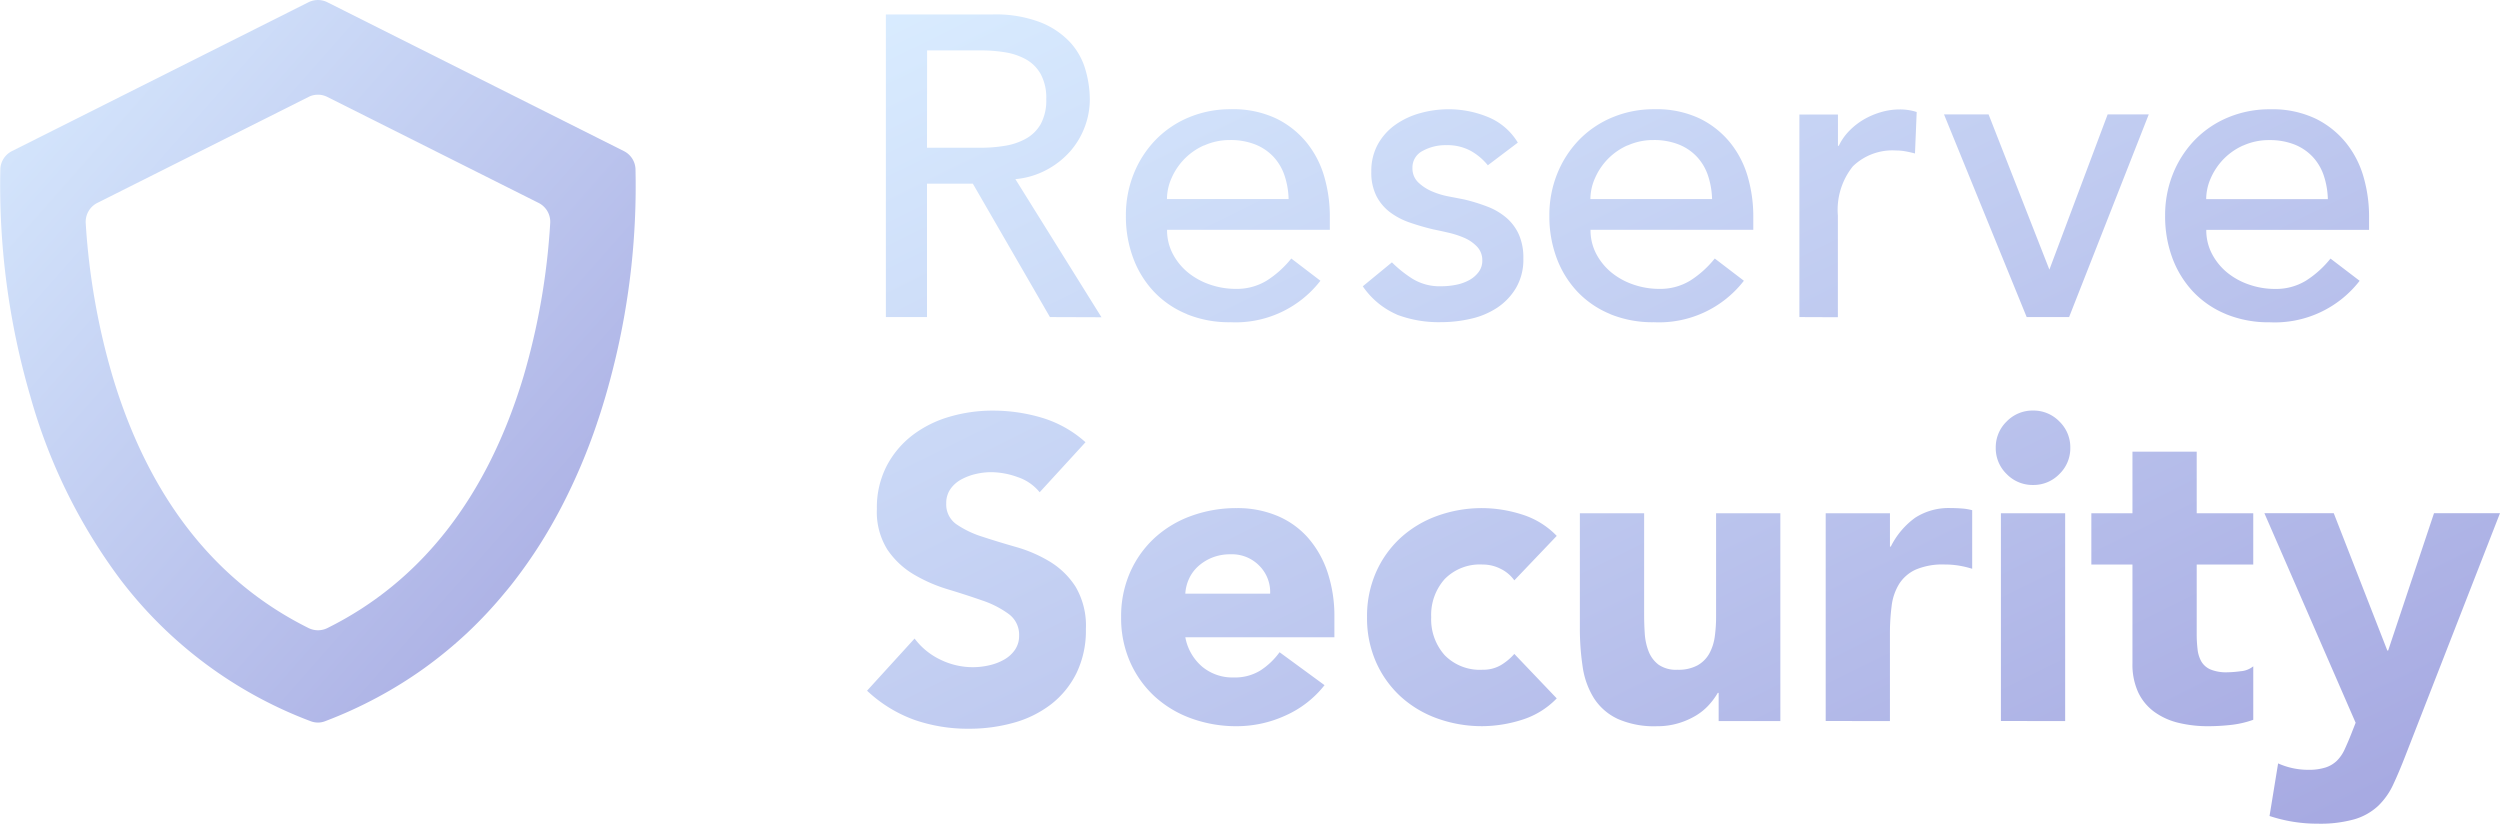 <svg xmlns="http://www.w3.org/2000/svg" xmlns:xlink="http://www.w3.org/1999/xlink" width="173" height="57" viewBox="0 0 173 57"><defs><linearGradient id="a" x2="1" y2="1" gradientUnits="objectBoundingBox"><stop offset="0" stop-color="#d9ecff"/><stop offset="1" stop-color="#a4a6e0"/></linearGradient></defs><g transform="translate(5122.75 -4902)"><path d="M-2463.264,59.979l.593-3.64a5.094,5.094,0,0,0,2.074.444,3.8,3.8,0,0,0,1.215-.163,2.025,2.025,0,0,0,.787-.473,2.637,2.637,0,0,0,.518-.755q.208-.444.445-1.036l.326-.829-6.314-14.5h4.8l3.706,9.5h.059l3.172-9.5h4.565l-6.521,16.719q-.446,1.154-.86,2.042a4.905,4.905,0,0,1-1.052,1.494,4.105,4.105,0,0,1-1.616.917,8.748,8.748,0,0,1-2.578.311A10.447,10.447,0,0,1-2463.264,59.979Zm-93.791-6.658a9.5,9.5,0,0,1-3.261-2.012l3.29-3.61a4.819,4.819,0,0,0,1.793,1.465,5.126,5.126,0,0,0,2.238.518,5.065,5.065,0,0,0,1.141-.133,3.715,3.715,0,0,0,1.038-.4,2.239,2.239,0,0,0,.742-.681,1.7,1.7,0,0,0,.281-.977,1.771,1.771,0,0,0-.726-1.494,6.725,6.725,0,0,0-1.824-.932q-1.1-.385-2.371-.769a10.671,10.671,0,0,1-2.373-1.036,5.715,5.715,0,0,1-1.822-1.716,4.9,4.9,0,0,1-.727-2.811,6.274,6.274,0,0,1,.668-2.959,6.43,6.43,0,0,1,1.778-2.131,7.762,7.762,0,0,1,2.564-1.287,10.507,10.507,0,0,1,2.994-.429,11.8,11.8,0,0,1,3.439.5,7.919,7.919,0,0,1,2.994,1.687l-3.172,3.462a3.292,3.292,0,0,0-1.526-1.05,5.47,5.47,0,0,0-1.823-.34,4.76,4.76,0,0,0-1.037.118,3.971,3.971,0,0,0-1.009.37,2.194,2.194,0,0,0-.77.666,1.681,1.681,0,0,0-.3,1.006,1.667,1.667,0,0,0,.711,1.45,6.742,6.742,0,0,0,1.793.858q1.083.355,2.327.71a9.591,9.591,0,0,1,2.327,1.006,5.51,5.51,0,0,1,1.794,1.746,5.312,5.312,0,0,1,.711,2.93,6.728,6.728,0,0,1-.652,3.048,6.2,6.2,0,0,1-1.764,2.16,7.516,7.516,0,0,1-2.58,1.272,11.358,11.358,0,0,1-3.1.414A11.25,11.25,0,0,1-2557.055,53.321Zm87.477.207a4.715,4.715,0,0,1-1.659-.755,3.535,3.535,0,0,1-1.113-1.346,4.6,4.6,0,0,1-.4-2.012V42.579h-2.845V39.028h2.845V34.767h4.446v4.261h3.913v3.551h-3.913v4.794a8.841,8.841,0,0,0,.061,1.08,2.172,2.172,0,0,0,.265.843,1.352,1.352,0,0,0,.638.547,2.835,2.835,0,0,0,1.141.192,7.643,7.643,0,0,0,.934-.074,1.583,1.583,0,0,0,.875-.34v3.7a6.72,6.72,0,0,1-1.541.355,14.253,14.253,0,0,1-1.572.089A8.575,8.575,0,0,1-2469.578,53.528Zm-38.817-.281a3.917,3.917,0,0,1-1.63-1.435,5.61,5.61,0,0,1-.771-2.16,17.547,17.547,0,0,1-.193-2.693v-7.93h4.447v7.043q0,.621.044,1.287a4.083,4.083,0,0,0,.266,1.228,2.119,2.119,0,0,0,.683.917,2.119,2.119,0,0,0,1.318.355,2.754,2.754,0,0,0,1.394-.311,2.126,2.126,0,0,0,.815-.829,3.393,3.393,0,0,0,.37-1.169,9.973,9.973,0,0,0,.089-1.361V39.028h4.447V53.41h-4.269V51.457h-.06a4.862,4.862,0,0,1-.607.829,3.989,3.989,0,0,1-.9.74,5.275,5.275,0,0,1-1.216.533,5.063,5.063,0,0,1-1.481.207A6.227,6.227,0,0,1-2508.4,53.247Zm-12.451-.015a7.539,7.539,0,0,1-2.549-1.524,7.161,7.161,0,0,1-1.7-2.382,7.528,7.528,0,0,1-.622-3.107,7.528,7.528,0,0,1,.622-3.107,7.161,7.161,0,0,1,1.7-2.382,7.539,7.539,0,0,1,2.549-1.524,9.1,9.1,0,0,1,3.128-.533,9.2,9.2,0,0,1,2.683.429,5.681,5.681,0,0,1,2.445,1.494l-2.935,3.077a2.5,2.5,0,0,0-.919-.784,2.707,2.707,0,0,0-1.275-.311,3.4,3.4,0,0,0-2.624,1.006,3.719,3.719,0,0,0-.934,2.634,3.719,3.719,0,0,0,.934,2.634,3.4,3.4,0,0,0,2.624,1.006,2.407,2.407,0,0,0,1.275-.326,3.888,3.888,0,0,0,.919-.769l2.935,3.077a5.681,5.681,0,0,1-2.445,1.494,9.2,9.2,0,0,1-2.683.429A9.1,9.1,0,0,1-2520.846,53.232Zm-17.015,0a7.542,7.542,0,0,1-2.55-1.524,7.161,7.161,0,0,1-1.7-2.382,7.513,7.513,0,0,1-.623-3.107,7.513,7.513,0,0,1,.623-3.107,7.161,7.161,0,0,1,1.7-2.382,7.542,7.542,0,0,1,2.55-1.524,9.092,9.092,0,0,1,3.127-.533,7.129,7.129,0,0,1,2.8.533,5.841,5.841,0,0,1,2.135,1.524,6.948,6.948,0,0,1,1.349,2.382,9.6,9.6,0,0,1,.474,3.107V47.61h-10.316a3.509,3.509,0,0,0,1.156,2.027,3.275,3.275,0,0,0,2.194.755,3.346,3.346,0,0,0,1.853-.488,4.983,4.983,0,0,0,1.319-1.258l3.112,2.279a7.1,7.1,0,0,1-2.7,2.1,8.087,8.087,0,0,1-3.38.74A9.092,9.092,0,0,1-2537.861,53.232Zm1.408-11.126a3.279,3.279,0,0,0-.964.607,2.638,2.638,0,0,0-.622.858,2.818,2.818,0,0,0-.253,1.021h5.87a2.57,2.57,0,0,0-.742-1.923,2.636,2.636,0,0,0-1.985-.8A3.346,3.346,0,0,0-2536.452,42.106Zm54.6,11.3V39.028h4.446V53.41Zm-12.125,0V39.028h4.447v2.308h.059a5.461,5.461,0,0,1,1.689-2,4.277,4.277,0,0,1,2.46-.666q.386,0,.771.03a3.84,3.84,0,0,1,.711.118v4.054a6.766,6.766,0,0,0-.934-.222,6.021,6.021,0,0,0-.963-.074,4.728,4.728,0,0,0-2.016.355,2.676,2.676,0,0,0-1.142.991,3.766,3.766,0,0,0-.519,1.524,14.852,14.852,0,0,0-.118,1.953V53.41Zm12.524-17.089a2.481,2.481,0,0,1-.756-1.82,2.481,2.481,0,0,1,.756-1.82,2.489,2.489,0,0,1,1.824-.755,2.484,2.484,0,0,1,1.822.755,2.478,2.478,0,0,1,.757,1.82,2.478,2.478,0,0,1-.757,1.82,2.484,2.484,0,0,1-1.822.755A2.489,2.489,0,0,1-2481.45,36.321Zm15.185-11.066a6.54,6.54,0,0,1-2.283-1.554,6.9,6.9,0,0,1-1.438-2.338,8.258,8.258,0,0,1-.5-2.915,7.663,7.663,0,0,1,.548-2.915,7.254,7.254,0,0,1,1.512-2.338,6.913,6.913,0,0,1,2.3-1.554,7.412,7.412,0,0,1,2.905-.562,6.956,6.956,0,0,1,3.157.651,6.241,6.241,0,0,1,2.12,1.7,6.71,6.71,0,0,1,1.2,2.367,9.824,9.824,0,0,1,.371,2.678v.947h-11.264a3.5,3.5,0,0,0,.4,1.672,4.155,4.155,0,0,0,1.051,1.287,4.863,4.863,0,0,0,1.513.829,5.416,5.416,0,0,0,1.778.3,3.98,3.98,0,0,0,2.164-.577,6.944,6.944,0,0,0,1.69-1.524l2.016,1.539a7.423,7.423,0,0,1-6.225,2.87A7.74,7.74,0,0,1-2466.266,25.255Zm1.185-11.674a4.385,4.385,0,0,0-1.378.962,4.46,4.46,0,0,0-.875,1.317,3.623,3.623,0,0,0-.311,1.435h8.419a5.611,5.611,0,0,0-.281-1.628,3.585,3.585,0,0,0-.756-1.287,3.49,3.49,0,0,0-1.259-.858,4.622,4.622,0,0,0-1.765-.311A4.3,4.3,0,0,0-2465.081,13.581Zm-58.571,11.7a5.522,5.522,0,0,1-2.356-1.953l2.016-1.657a8.249,8.249,0,0,0,1.453,1.154,3.6,3.6,0,0,0,1.956.5,5.165,5.165,0,0,0,1.022-.1,3.152,3.152,0,0,0,.919-.326,2.007,2.007,0,0,0,.652-.562,1.28,1.28,0,0,0,.252-.784,1.349,1.349,0,0,0-.371-.977,2.693,2.693,0,0,0-.888-.607,6.476,6.476,0,0,0-1.1-.355q-.578-.133-1.023-.222-.859-.206-1.63-.473a4.963,4.963,0,0,1-1.364-.71,3.282,3.282,0,0,1-.949-1.124,3.612,3.612,0,0,1-.355-1.687,3.824,3.824,0,0,1,.459-1.909,4.08,4.08,0,0,1,1.216-1.346,5.492,5.492,0,0,1,1.719-.8,7.258,7.258,0,0,1,1.942-.266,7.146,7.146,0,0,1,2.727.533,4.314,4.314,0,0,1,2.075,1.775l-2.075,1.568a4.086,4.086,0,0,0-1.171-.991,3.374,3.374,0,0,0-1.7-.4,3.252,3.252,0,0,0-1.645.4,1.275,1.275,0,0,0-.7,1.169,1.334,1.334,0,0,0,.4,1.006,3.149,3.149,0,0,0,.949.621,5.511,5.511,0,0,0,1.171.355q.623.119,1.067.207a12.516,12.516,0,0,1,1.616.5,4.485,4.485,0,0,1,1.3.769,3.337,3.337,0,0,1,.86,1.154,3.971,3.971,0,0,1,.311,1.657,3.879,3.879,0,0,1-.5,2.027,4.236,4.236,0,0,1-1.3,1.376,5.487,5.487,0,0,1-1.823.769,9.073,9.073,0,0,1-2.06.237A8.159,8.159,0,0,1-2523.651,25.285Zm14.774-.03a6.543,6.543,0,0,1-2.282-1.554,6.883,6.883,0,0,1-1.437-2.338,8.252,8.252,0,0,1-.5-2.915,7.658,7.658,0,0,1,.548-2.915,7.237,7.237,0,0,1,1.513-2.338,6.9,6.9,0,0,1,2.3-1.554,7.415,7.415,0,0,1,2.905-.562,6.959,6.959,0,0,1,3.157.651,6.243,6.243,0,0,1,2.119,1.7,6.711,6.711,0,0,1,1.2,2.367,9.843,9.843,0,0,1,.37,2.678v.947h-11.264a3.511,3.511,0,0,0,.4,1.672,4.169,4.169,0,0,0,1.052,1.287,4.87,4.87,0,0,0,1.512.829,5.423,5.423,0,0,0,1.779.3,3.983,3.983,0,0,0,2.164-.577,6.948,6.948,0,0,0,1.69-1.524l2.016,1.539a7.423,7.423,0,0,1-6.225,2.87A7.748,7.748,0,0,1-2508.878,25.255Zm1.186-11.674a4.386,4.386,0,0,0-1.378.962,4.455,4.455,0,0,0-.875,1.317,3.619,3.619,0,0,0-.312,1.435h8.419a5.586,5.586,0,0,0-.282-1.628,3.567,3.567,0,0,0-.756-1.287,3.473,3.473,0,0,0-1.26-.858,4.614,4.614,0,0,0-1.763-.311A4.294,4.294,0,0,0-2507.692,13.581Zm-30.489,11.674a6.54,6.54,0,0,1-2.283-1.554,6.878,6.878,0,0,1-1.437-2.338,8.231,8.231,0,0,1-.5-2.915,7.663,7.663,0,0,1,.548-2.915,7.251,7.251,0,0,1,1.512-2.338,6.912,6.912,0,0,1,2.3-1.554,7.417,7.417,0,0,1,2.906-.562,6.955,6.955,0,0,1,3.156.651,6.239,6.239,0,0,1,2.12,1.7,6.707,6.707,0,0,1,1.2,2.367,9.824,9.824,0,0,1,.37,2.678v.947h-11.263a3.513,3.513,0,0,0,.4,1.672,4.167,4.167,0,0,0,1.052,1.287,4.868,4.868,0,0,0,1.512.829,5.423,5.423,0,0,0,1.779.3,3.981,3.981,0,0,0,2.163-.577,6.94,6.94,0,0,0,1.69-1.524l2.016,1.539a7.424,7.424,0,0,1-6.225,2.87A7.746,7.746,0,0,1-2538.181,25.255Zm1.186-11.674a4.381,4.381,0,0,0-1.379.962,4.465,4.465,0,0,0-.875,1.317,3.617,3.617,0,0,0-.31,1.435h8.418a5.586,5.586,0,0,0-.282-1.628,3.577,3.577,0,0,0-.756-1.287,3.488,3.488,0,0,0-1.26-.858,4.613,4.613,0,0,0-1.764-.311A4.291,4.291,0,0,0-2536.994,13.581Zm41.2,11.881V11.436h2.668V13.6h.059a3.806,3.806,0,0,1,.712-1.021,4.766,4.766,0,0,1,.992-.784,5.305,5.305,0,0,1,1.2-.518,4.6,4.6,0,0,1,1.3-.192,3.737,3.737,0,0,1,1.186.178l-.118,2.87c-.217-.059-.434-.108-.652-.148a3.666,3.666,0,0,0-.652-.059,3.932,3.932,0,0,0-2.994,1.095,4.807,4.807,0,0,0-1.038,3.4v7.043Zm15.728,0-5.721-14.026h3.084l4.208,10.742,4.032-10.742h2.845l-5.513,14.026Zm-67.59,0-5.336-9.232h-3.172v9.232h-2.846V4.512h7.381a8.644,8.644,0,0,1,3.32.547,5.643,5.643,0,0,1,2.06,1.391,4.735,4.735,0,0,1,1.052,1.894,7.443,7.443,0,0,1,.3,2.027,5.387,5.387,0,0,1-.356,1.938A5.48,5.48,0,0,1-2546.273,14a5.831,5.831,0,0,1-1.63,1.272,5.668,5.668,0,0,1-2.149.636l5.958,9.558Zm-8.508-11.718h3.735a10.2,10.2,0,0,0,1.646-.133,4.418,4.418,0,0,0,1.452-.488A2.665,2.665,0,0,0-2548.3,12.1a3.426,3.426,0,0,0,.385-1.731,3.426,3.426,0,0,0-.385-1.731,2.665,2.665,0,0,0-1.023-1.021,4.418,4.418,0,0,0-1.452-.488A10.2,10.2,0,0,0-2552.425,7h-3.735Z" transform="translate(-2502.434 4898.488)" fill="url(#a)"/><path d="M4114.895-4552a1.447,1.447,0,0,1-.519-.1,29.667,29.667,0,0,1-13.119-9.759,38.418,38.418,0,0,1-6.267-12.734,52.078,52.078,0,0,1-2.071-15.722,1.456,1.456,0,0,1,.808-1.232l20.518-10.3a1.5,1.5,0,0,1,.65-.153,1.483,1.483,0,0,1,.65.153l20.519,10.3a1.454,1.454,0,0,1,.807,1.232,51.61,51.61,0,0,1-1.439,13.348c-.193.8-.406,1.6-.632,2.375-.185.629-.379,1.258-.59,1.867h0v.006a40.952,40.952,0,0,1-2.473,5.817c-.473.906-.981,1.788-1.51,2.62s-1.105,1.652-1.693,2.419c-.213.278-.431.555-.661.823a29.983,29.983,0,0,1-2.65,2.838,29.934,29.934,0,0,1-2.975,2.444,29.42,29.42,0,0,1-3.272,2.034,30.181,30.181,0,0,1-3.564,1.623A1.4,1.4,0,0,1,4114.895-4552Zm0-43.446a1.391,1.391,0,0,0-.65.154l-14.618,7.334a1.467,1.467,0,0,0-.8,1.4,47.942,47.942,0,0,0,1.866,10.63c2.5,8.315,7.063,14.167,13.56,17.391a1.476,1.476,0,0,0,.647.15,1.473,1.473,0,0,0,.646-.15c6.5-3.224,11.062-9.076,13.569-17.391a47.67,47.67,0,0,0,1.854-10.63,1.462,1.462,0,0,0-.8-1.4l-14.621-7.334a1.415,1.415,0,0,0-.176-.074A1.344,1.344,0,0,0,4114.895-4595.447Z" transform="translate(-9215.645 9504.001)" fill="url(#a)"/></g></svg>